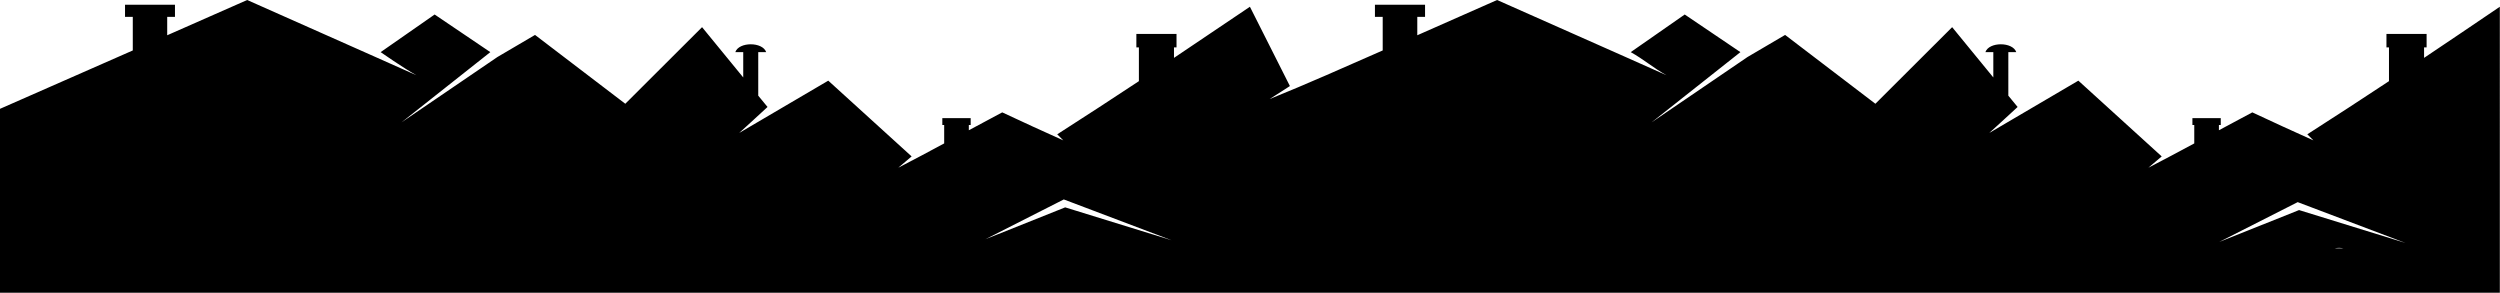 <?xml version="1.0" encoding="utf-8"?>
<!-- Generator: Adobe Illustrator 23.0.2, SVG Export Plug-In . SVG Version: 6.00 Build 0)  -->
<svg version="1.1" id="Livello_1" xmlns="http://www.w3.org/2000/svg" xmlns:xlink="http://www.w3.org/1999/xlink" x="0px" y="0px"
	 viewBox="0 0 1481.7 173.5" style="enable-background:new 0 0 1481.7 173.5;" xml:space="preserve">
<path d="M1436.7,34.3v-6.2h1.5v-8h-23.8v8h1.5v20c-16,10.6-32.2,21.1-48.4,31.5l3.6,3.6c-12.1-5.4-24.2-11-36.2-16.6l-19.8,10.6
	v-3.1h1.1V70h-16.8v4.1h1.1v10.9c-9.1,4.9-18.1,9.7-27.2,14.4l7.9-6.7l-49.4-44.9c-17.6,10.3-35.2,20.7-52.8,31
	c5.6-5.2,11.3-10.2,16.8-15.4l-5.5-6.7V30.9h4.7c-2.1-6.2-16.2-6.2-18.3,0h4.7v15l-24.4-29.8l-45.5,45.4L1058,20.7l-22.3,13.1v0
	l-56.8,38.7l52.6-41.6l-33-22.3l-32,22.3c7.6,4.2,13.6,9.5,21.2,13.7l-24.9-11.1L887.3,0L840,20.9V10h4.6V2.8h-29.7V10h4.6v19.9
	c-22.3,9.8-44.5,19.7-67,28.8l12-7.7L740.8,4c-14.9,10.1-29.9,20.2-45,30.3v-6.2h1.5v-8h-23.8v8h1.5v20
	c-16,10.6-32.2,21.1-48.4,31.5l3.6,3.6c-12.1-5.4-24.2-11-36.2-16.6l-19.8,10.6v-3.1h1.1V70h-16.8v4.1h1.1v10.9
	c-9.1,4.9-18.1,9.7-27.2,14.4l7.9-6.7l-49.4-44.9c-17.6,10.3-35.2,20.7-52.8,31c5.6-5.2,11.3-10.2,16.8-15.4l-5.5-6.7V30.9h4.7
	c-2.1-6.2-16.2-6.2-18.3,0h4.7v15l-24.4-29.8l-45.5,45.4l-53.5-40.8l-22.3,13.1l0,0L238,72.5l52.6-41.6l-33-22.3l-32,22.3
	c0,0,13.6,9.5,21.2,13.7l-24.9-11.1L146.5,0L99.1,20.9V10h4.6V2.8H74.1V10h4.6v19.9L0,64.5v109h148.2h27.4h21.1h208H423h493.4h21.1
	h208h18.3h94.7h38h80.5h18.3h74.3h12V4C1466.7,14.1,1451.8,24.2,1436.7,34.3z M185.3,147.2c0.7,0,1.4,0,2.2,0H185.3z M631.3,122.9
	l-47.3,18.9l46.5-23.6l63.9,24.2L631.3,122.9z M926.1,147.2c0.7,0,1.4,0,2.2,0H926.1z M1383.6,147.2c1.8-0.4,3.7-0.4,5.4,0H1383.6z
	 M1362.6,124.5l-47.3,18.9l46.5-23.6l63.9,24.2L1362.6,124.5z"/>
</svg>
